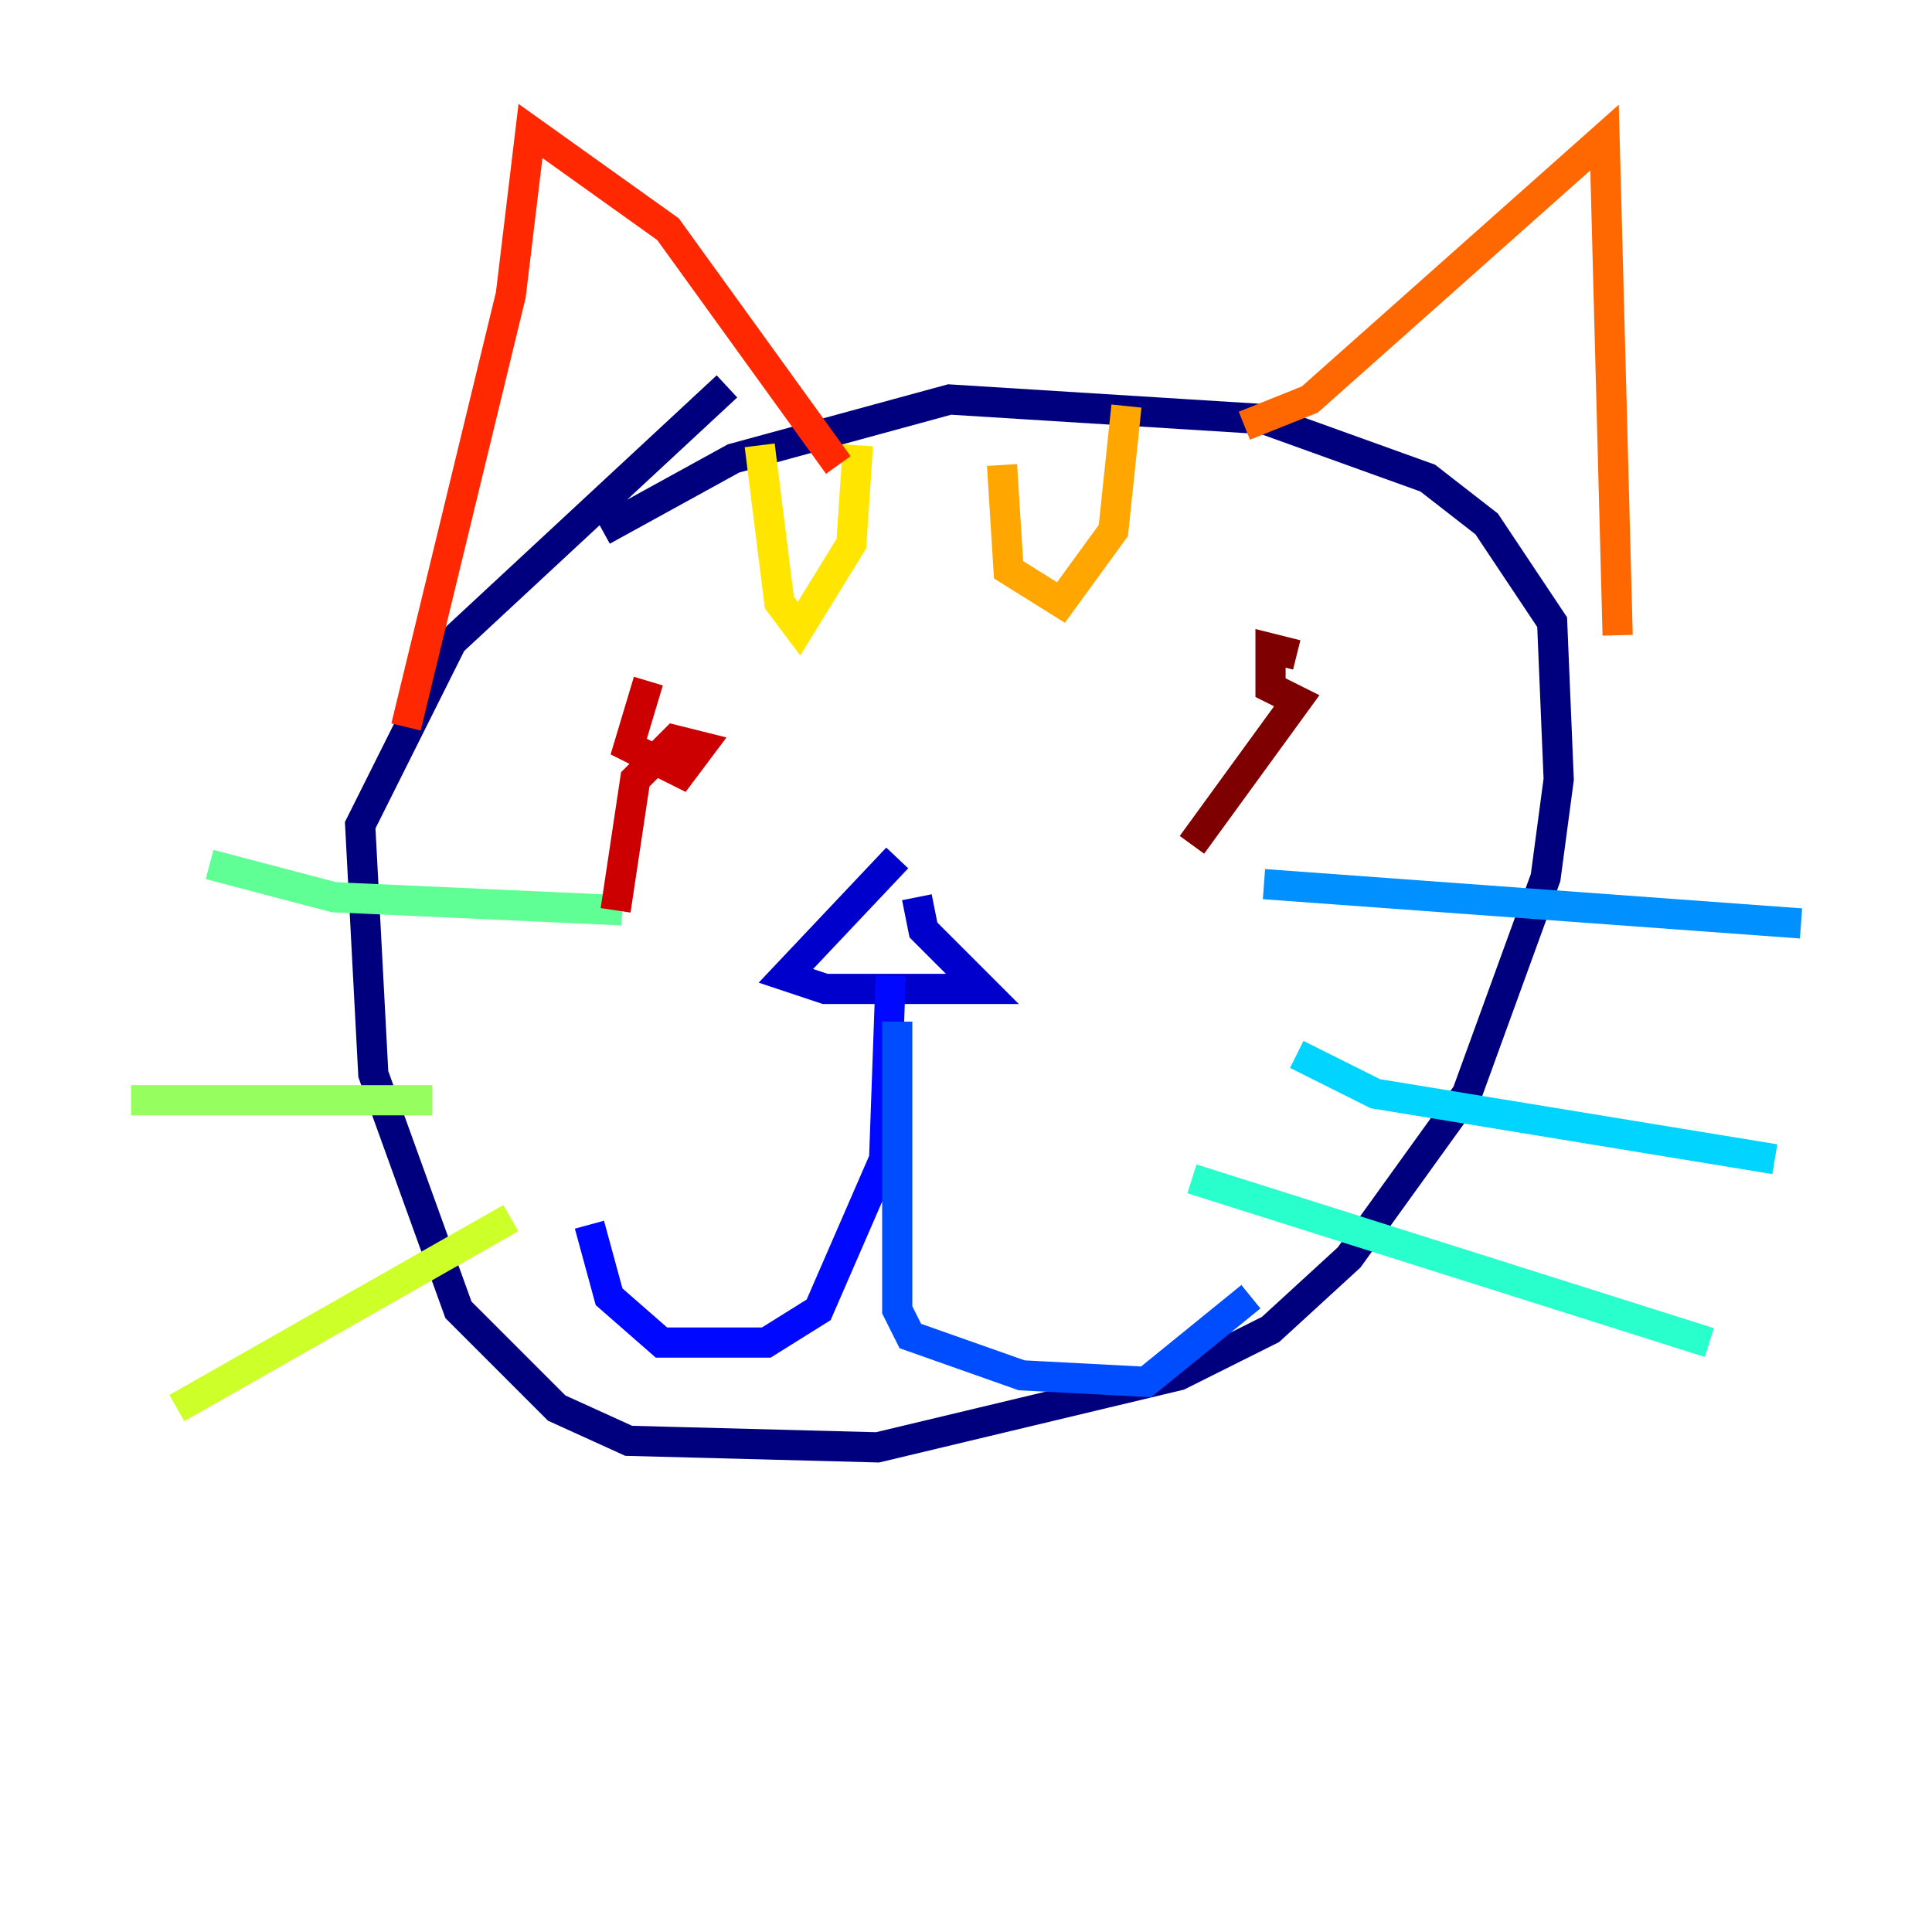 <?xml version="1.0" encoding="utf-8" ?>
<svg baseProfile="tiny" height="128" version="1.2" viewBox="0,0,128,128" width="128" xmlns="http://www.w3.org/2000/svg" xmlns:ev="http://www.w3.org/2001/xml-events" xmlns:xlink="http://www.w3.org/1999/xlink"><defs /><polyline fill="none" points="39.919,35.146 48.597,30.373 62.915,26.468 83.742,27.77 94.59,31.675 98.495,34.712 102.834,41.22 103.268,51.634 102.4,58.142 97.193,72.461 89.383,83.308 84.176,88.081 78.102,91.119 58.142,95.891 41.654,95.458 36.881,93.288 30.373,86.78 24.732,71.159 23.864,54.671 29.939,42.522 48.163,25.6" stroke="#00007f" stroke-width="2" /><polyline fill="none" points="59.444,56.841 52.068,64.651 54.671,65.519 65.085,65.519 61.18,61.614 60.746,59.444" stroke="#0000cc" stroke-width="2" /><polyline fill="none" points="59.01,64.651 58.576,76.8 54.237,86.78 50.766,88.949 43.824,88.949 40.352,85.912 39.051,81.139" stroke="#0008ff" stroke-width="2" /><polyline fill="none" points="59.444,67.688 59.444,86.78 60.312,88.515 67.688,91.119 75.932,91.552 82.875,85.912" stroke="#004cff" stroke-width="2" /><polyline fill="none" points="83.742,58.576 119.322,61.18" stroke="#0090ff" stroke-width="2" /><polyline fill="none" points="85.912,69.858 91.119,72.461 117.586,76.8" stroke="#00d4ff" stroke-width="2" /><polyline fill="none" points="78.969,78.102 113.248,88.949" stroke="#29ffcd" stroke-width="2" /><polyline fill="none" points="41.22,60.312 22.129,59.444 13.885,57.275" stroke="#5fff96" stroke-width="2" /><polyline fill="none" points="28.637,72.895 8.678,72.895" stroke="#96ff5f" stroke-width="2" /><polyline fill="none" points="33.844,80.705 11.715,93.288" stroke="#cdff29" stroke-width="2" /><polyline fill="none" points="50.332,29.505 51.634,39.919 52.936,41.654 56.407,36.014 56.841,29.505" stroke="#ffe500" stroke-width="2" /><polyline fill="none" points="66.386,30.807 66.82,37.749 70.291,39.919 73.763,35.146 74.63,26.902" stroke="#ffa600" stroke-width="2" /><polyline fill="none" points="82.441,28.203 86.78,26.468 106.305,9.112 107.173,42.088" stroke="#ff6700" stroke-width="2" /><polyline fill="none" points="55.539,30.807 44.258,15.186 35.146,8.678 33.844,19.525 26.902,48.163" stroke="#ff2800" stroke-width="2" /><polyline fill="none" points="42.956,45.125 41.654,49.464 45.125,51.2 46.427,49.464 44.691,49.031 42.088,51.634 40.786,60.312" stroke="#cc0000" stroke-width="2" /><polyline fill="none" points="85.912,43.39 84.176,42.956 84.176,45.559 85.912,46.427 78.969,55.973" stroke="#7f0000" stroke-width="2" /></svg>